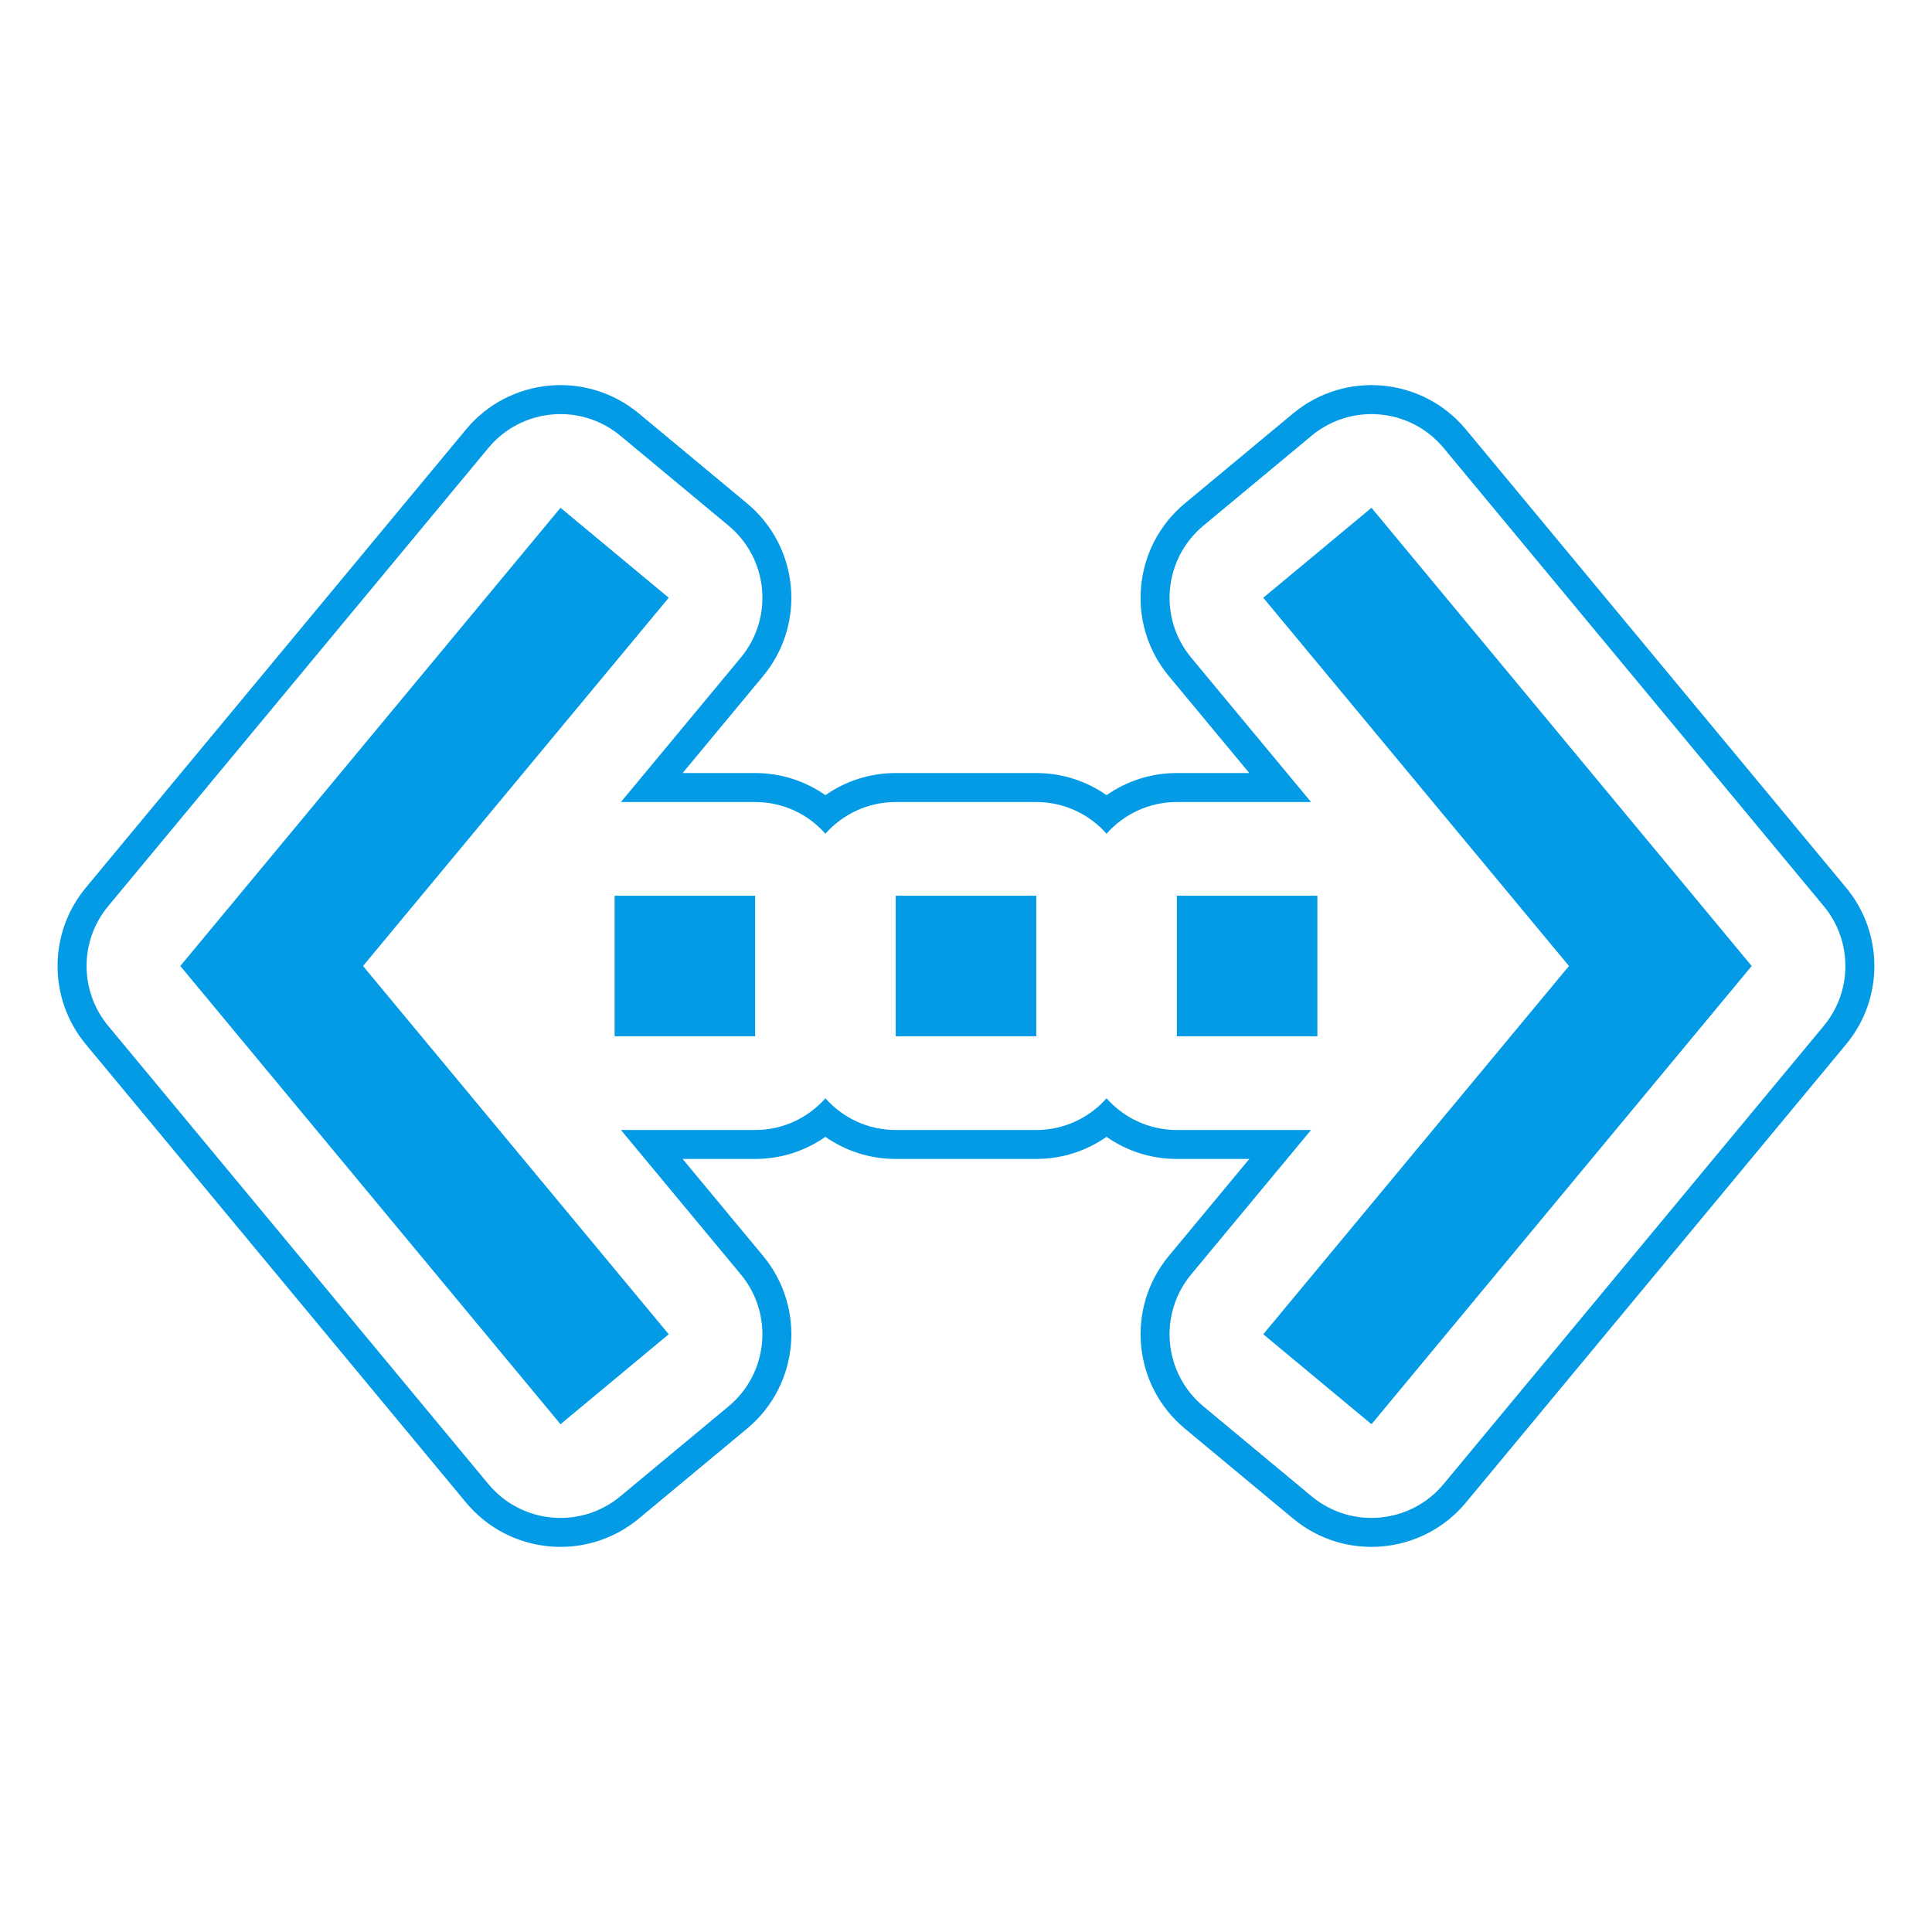 <svg version="1.1" xmlns="http://www.w3.org/2000/svg" xmlns:xlink="http://www.w3.org/1999/xlink" viewBox="0,0,1024,1024">
	<!-- Color names: teamapps-color-1 -->
	<desc>settings_ethernet icon - Licensed under Apache License v2.0 (http://www.apache.org/licenses/LICENSE-2.0) - Created with Iconfu.com - Derivative work of Material icons (Copyright Google Inc.)</desc>
	<g fill="none" fill-rule="nonzero" style="mix-blend-mode: normal">
		<g color="#039be5" class="teamapps-color-1">
			<path d="M978.47,553.52l-201.51,242.86c-22.95,27.65 -63.97,31.45 -91.61,8.48l-57.36,-47.68c-27.6,-22.95 -31.39,-63.92 -8.47,-91.54l42.64,-51.37h-38.43c-13.85,0 -26.7,-4.34 -37.25,-11.72c-10.55,7.38 -23.4,11.72 -37.25,11.72h-74.5c-13.85,0 -26.7,-4.34 -37.25,-11.72c-10.55,7.38 -23.4,11.72 -37.25,11.72h-38.43l42.64,51.37c22.93,27.62 19.14,68.59 -8.47,91.54l-57.36,47.68c-27.63,22.97 -68.66,19.17 -91.61,-8.48l-201.51,-242.86c-19.98,-24.08 -19.98,-58.96 0,-83.04l201.51,-242.86c22.95,-27.65 63.97,-31.45 91.61,-8.48l57.36,47.68c27.6,22.95 31.39,63.92 8.47,91.54l-42.64,51.37h38.43c13.85,0 26.7,4.34 37.25,11.72c10.55,-7.38 23.4,-11.72 37.25,-11.72h74.5c13.85,0 26.7,4.34 37.25,11.72c10.55,-7.38 23.4,-11.72 37.25,-11.72h38.43l-42.64,-51.37c-22.93,-27.62 -19.14,-68.59 8.47,-91.54l57.36,-47.68c27.63,-22.97 68.66,-19.17 91.61,8.48l201.51,242.86c19.98,24.08 19.98,58.96 0,83.04zM966.65,480.29l-201.51,-242.86c-17.53,-21.12 -48.86,-24.02 -69.97,-6.48l-57.36,47.68c-21.08,17.53 -23.98,48.82 -6.47,69.92l63.54,76.54h-71.14c-14.83,0 -28.15,6.5 -37.25,16.81c-9.1,-10.31 -22.41,-16.81 -37.25,-16.81h-74.5c-14.83,0 -28.15,6.5 -37.25,16.81c-9.1,-10.31 -22.41,-16.81 -37.25,-16.81h-71.14l63.54,-76.54c17.51,-21.09 14.62,-52.39 -6.47,-69.92l-57.36,-47.68c-21.11,-17.54 -52.44,-14.64 -69.97,6.48l-201.51,242.86c-15.26,18.39 -15.26,45.04 0,63.43l201.51,242.86c17.53,21.12 48.86,24.02 69.97,6.48l57.36,-47.68c21.08,-17.53 23.98,-48.82 6.47,-69.92l-63.54,-76.54h71.14c14.83,0 28.15,-6.5 37.25,-16.81c9.1,10.31 22.41,16.81 37.25,16.81h74.5c14.83,0 28.15,-6.5 37.25,-16.81c9.1,10.31 22.41,16.81 37.25,16.81h71.14l-63.54,76.54c-17.51,21.09 -14.62,52.39 6.47,69.92l57.36,47.68c21.11,17.54 52.44,14.64 69.97,-6.48l201.51,-242.86c15.26,-18.39 15.26,-45.04 0,-63.43zM928.43,512l-201.51,242.86l-57.36,-47.68l162.03,-195.18l-162.03,-195.18l57.36,-47.68zM192.41,512l162.03,195.18l-57.36,47.68l-201.51,-242.86l201.51,-242.86l57.36,47.68zM325.76,474.75h74.49v74.5h-74.49zM474.75,474.75h74.5v74.5h-74.5zM698.24,549.25h-74.49v-74.5h74.49z" fill="currentColor"/>
		</g>
	</g>
</svg>